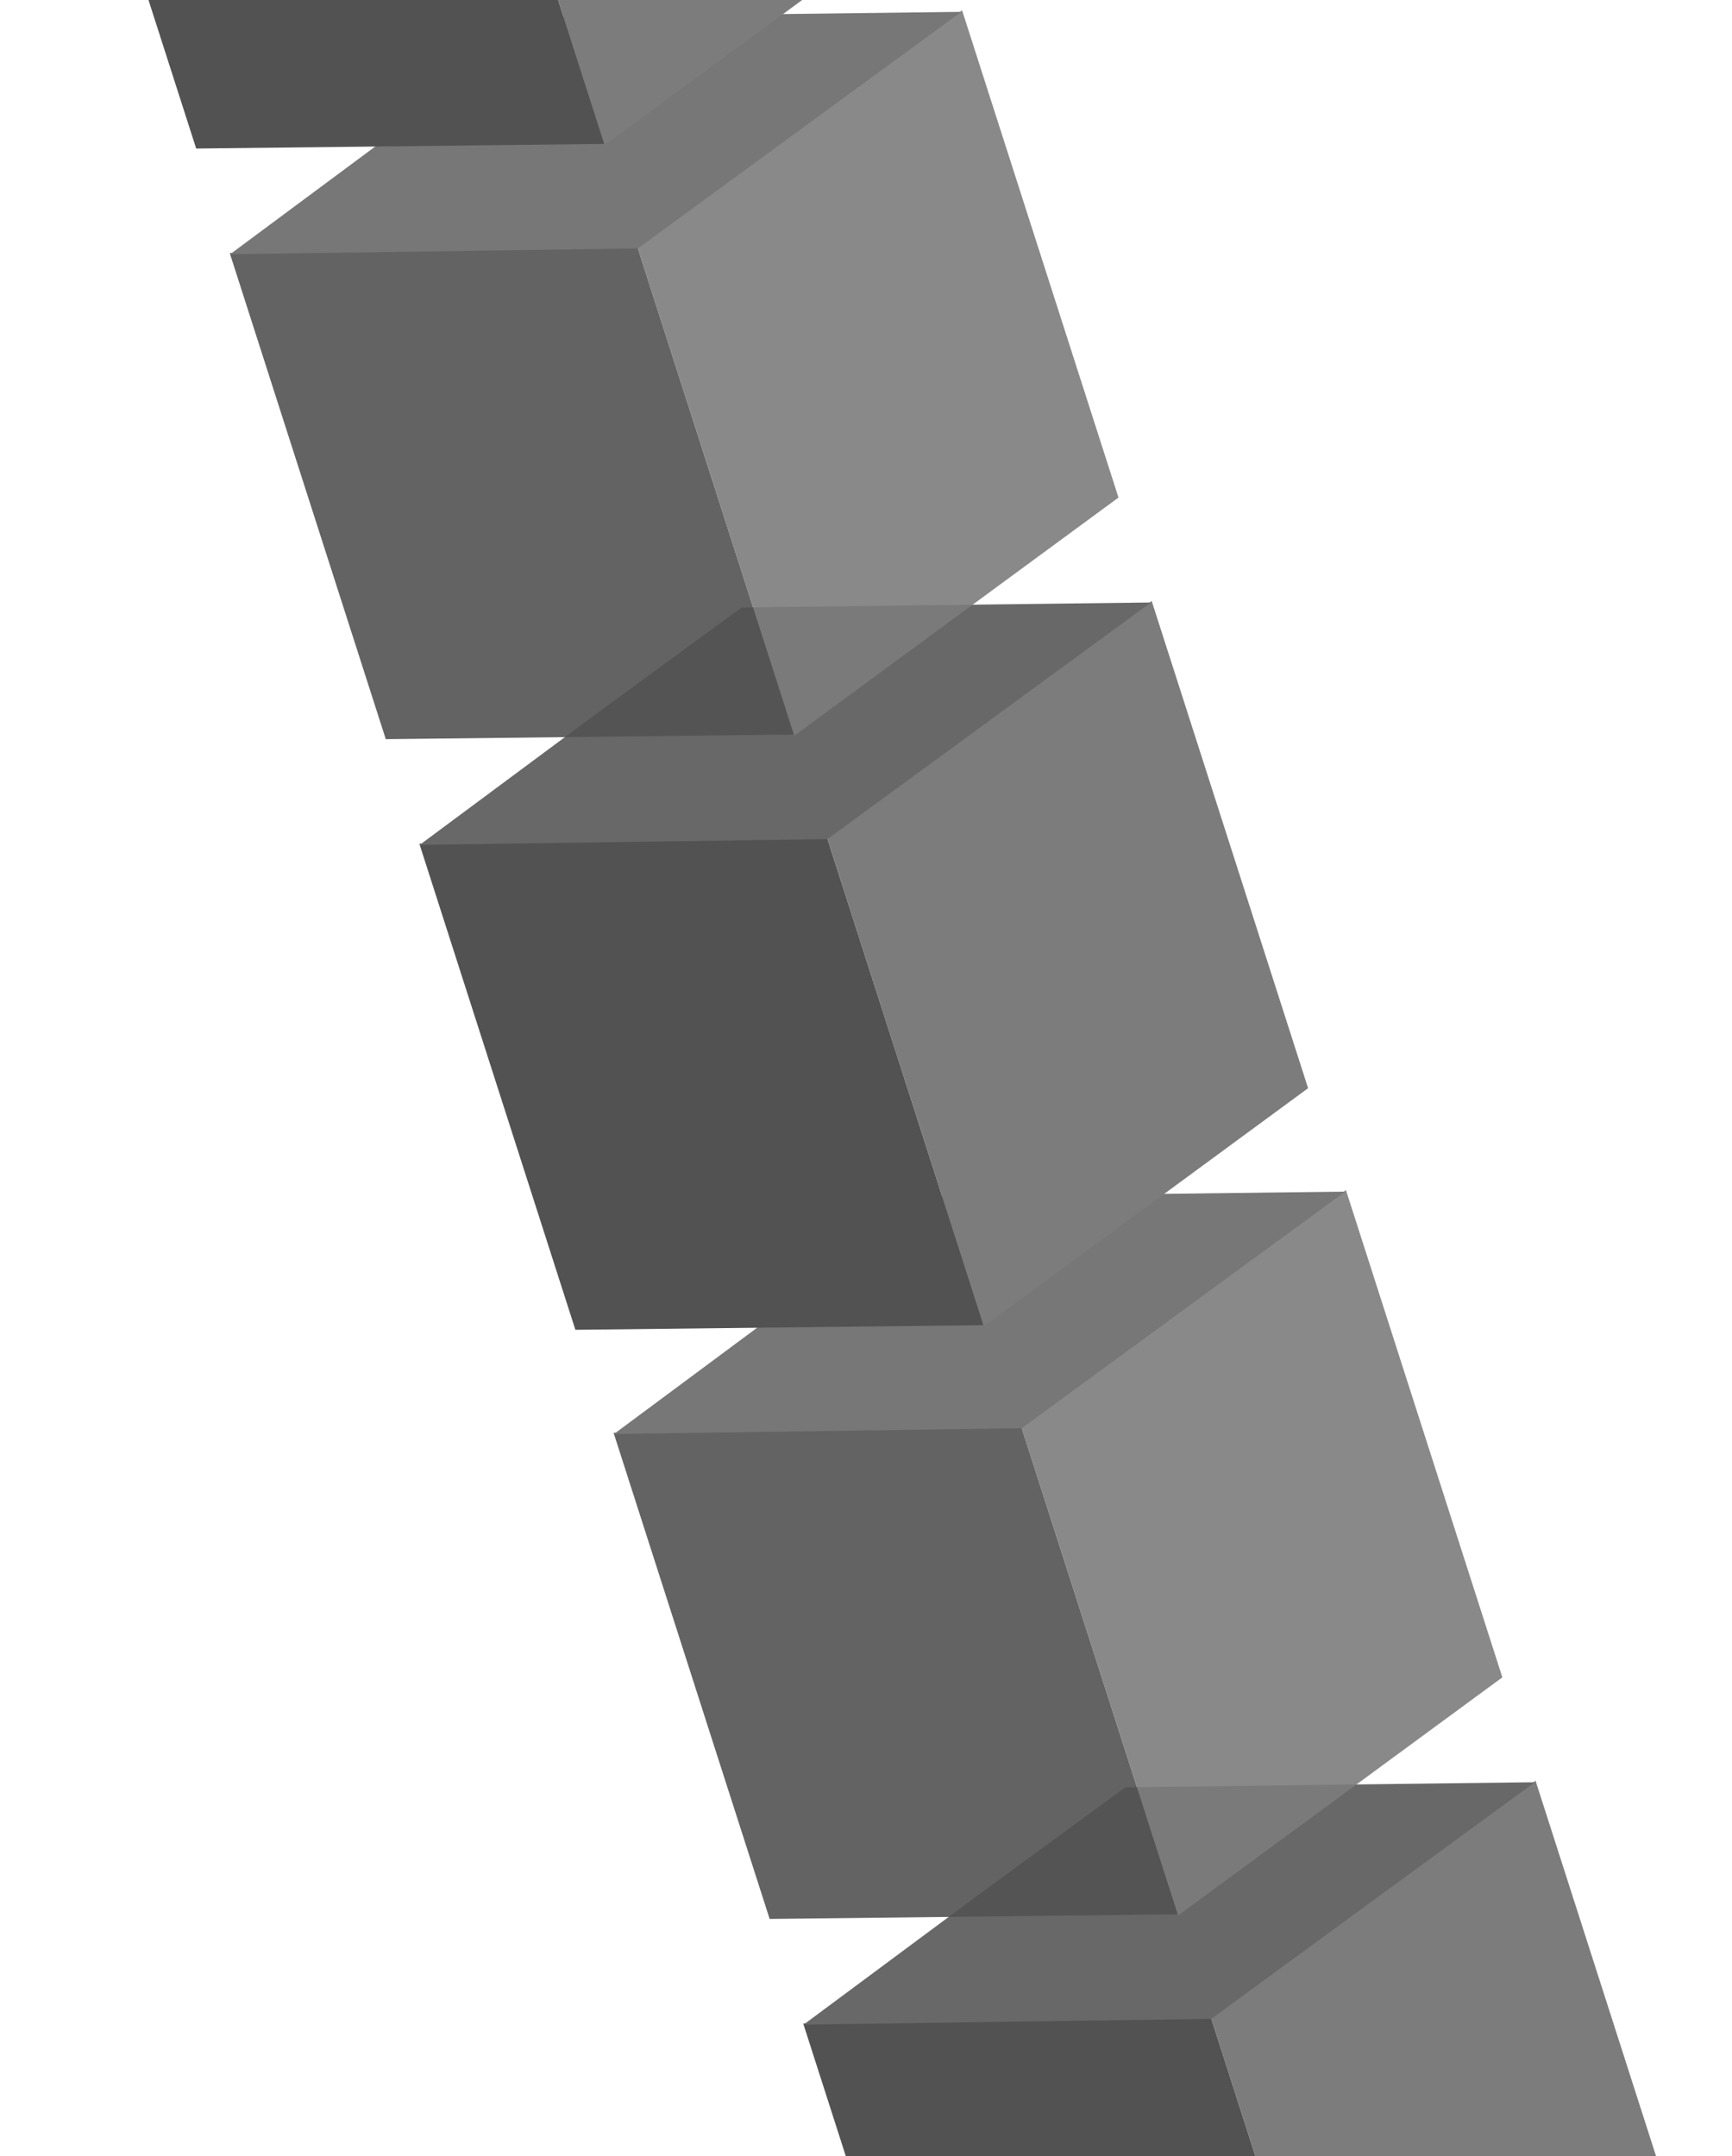 <svg width="739" height="920" viewBox="0 0 739 920" fill="none" xmlns="http://www.w3.org/2000/svg">
<path d="M342.705 863.363L516.685 860.892L583.423 1068.79L409.285 1070.76L342.705 863.363Z" fill="#525252"/>
<path d="M516.683 860.892L655.174 759.784L721.913 967.679L583.58 1069.28L516.683 860.892Z" fill="#7C7C7C"/>
<path d="M419.169 807.223L480.206 762.573L654.839 760.437L516.842 861.386L342.863 863.857L419.169 807.223Z" fill="#686868"/>
<g opacity="0.9">
<path d="M261.806 611.357L435.785 608.887L502.524 816.781L328.386 818.758L261.806 611.357Z" fill="#525252"/>
<path d="M435.783 608.887L574.275 507.779L641.014 715.673L502.681 817.275L435.783 608.887Z" fill="#7C7C7C"/>
<path d="M338.269 555.218L399.306 510.567L573.939 508.432L435.943 609.381L261.963 611.851L338.269 555.218Z" fill="#686868"/>
</g>
<path d="M178.922 359.989L352.901 357.518L419.64 565.412L245.502 567.389L178.922 359.989Z" fill="#525252"/>
<path d="M352.9 357.518L491.391 256.41L558.13 464.305L419.797 565.906L352.9 357.518Z" fill="#7C7C7C"/>
<path d="M255.386 303.849L316.422 259.199L491.056 257.063L353.059 358.012L179.08 360.482L255.386 303.849Z" fill="#686868"/>
<g opacity="0.9">
<path d="M98.022 107.983L272.002 105.512L338.741 313.407L164.603 315.384L98.022 107.983Z" fill="#525252"/>
<path d="M272 105.513L410.492 4.405L477.231 212.299L338.898 313.901L272 105.513Z" fill="#7C7C7C"/>
<path d="M174.486 51.844L235.523 7.193L410.156 5.057L272.16 106.006L98.18 108.477L174.486 51.844Z" fill="#686868"/>
</g>
<path d="M17.123 -144.023L191.103 -146.493L257.841 61.401L83.703 63.378L17.123 -144.023Z" fill="#525252"/>
<path d="M191.101 -146.493L329.592 -247.601L396.331 -39.706L257.998 61.895L191.101 -146.493Z" fill="#7C7C7C"/>
</svg>
